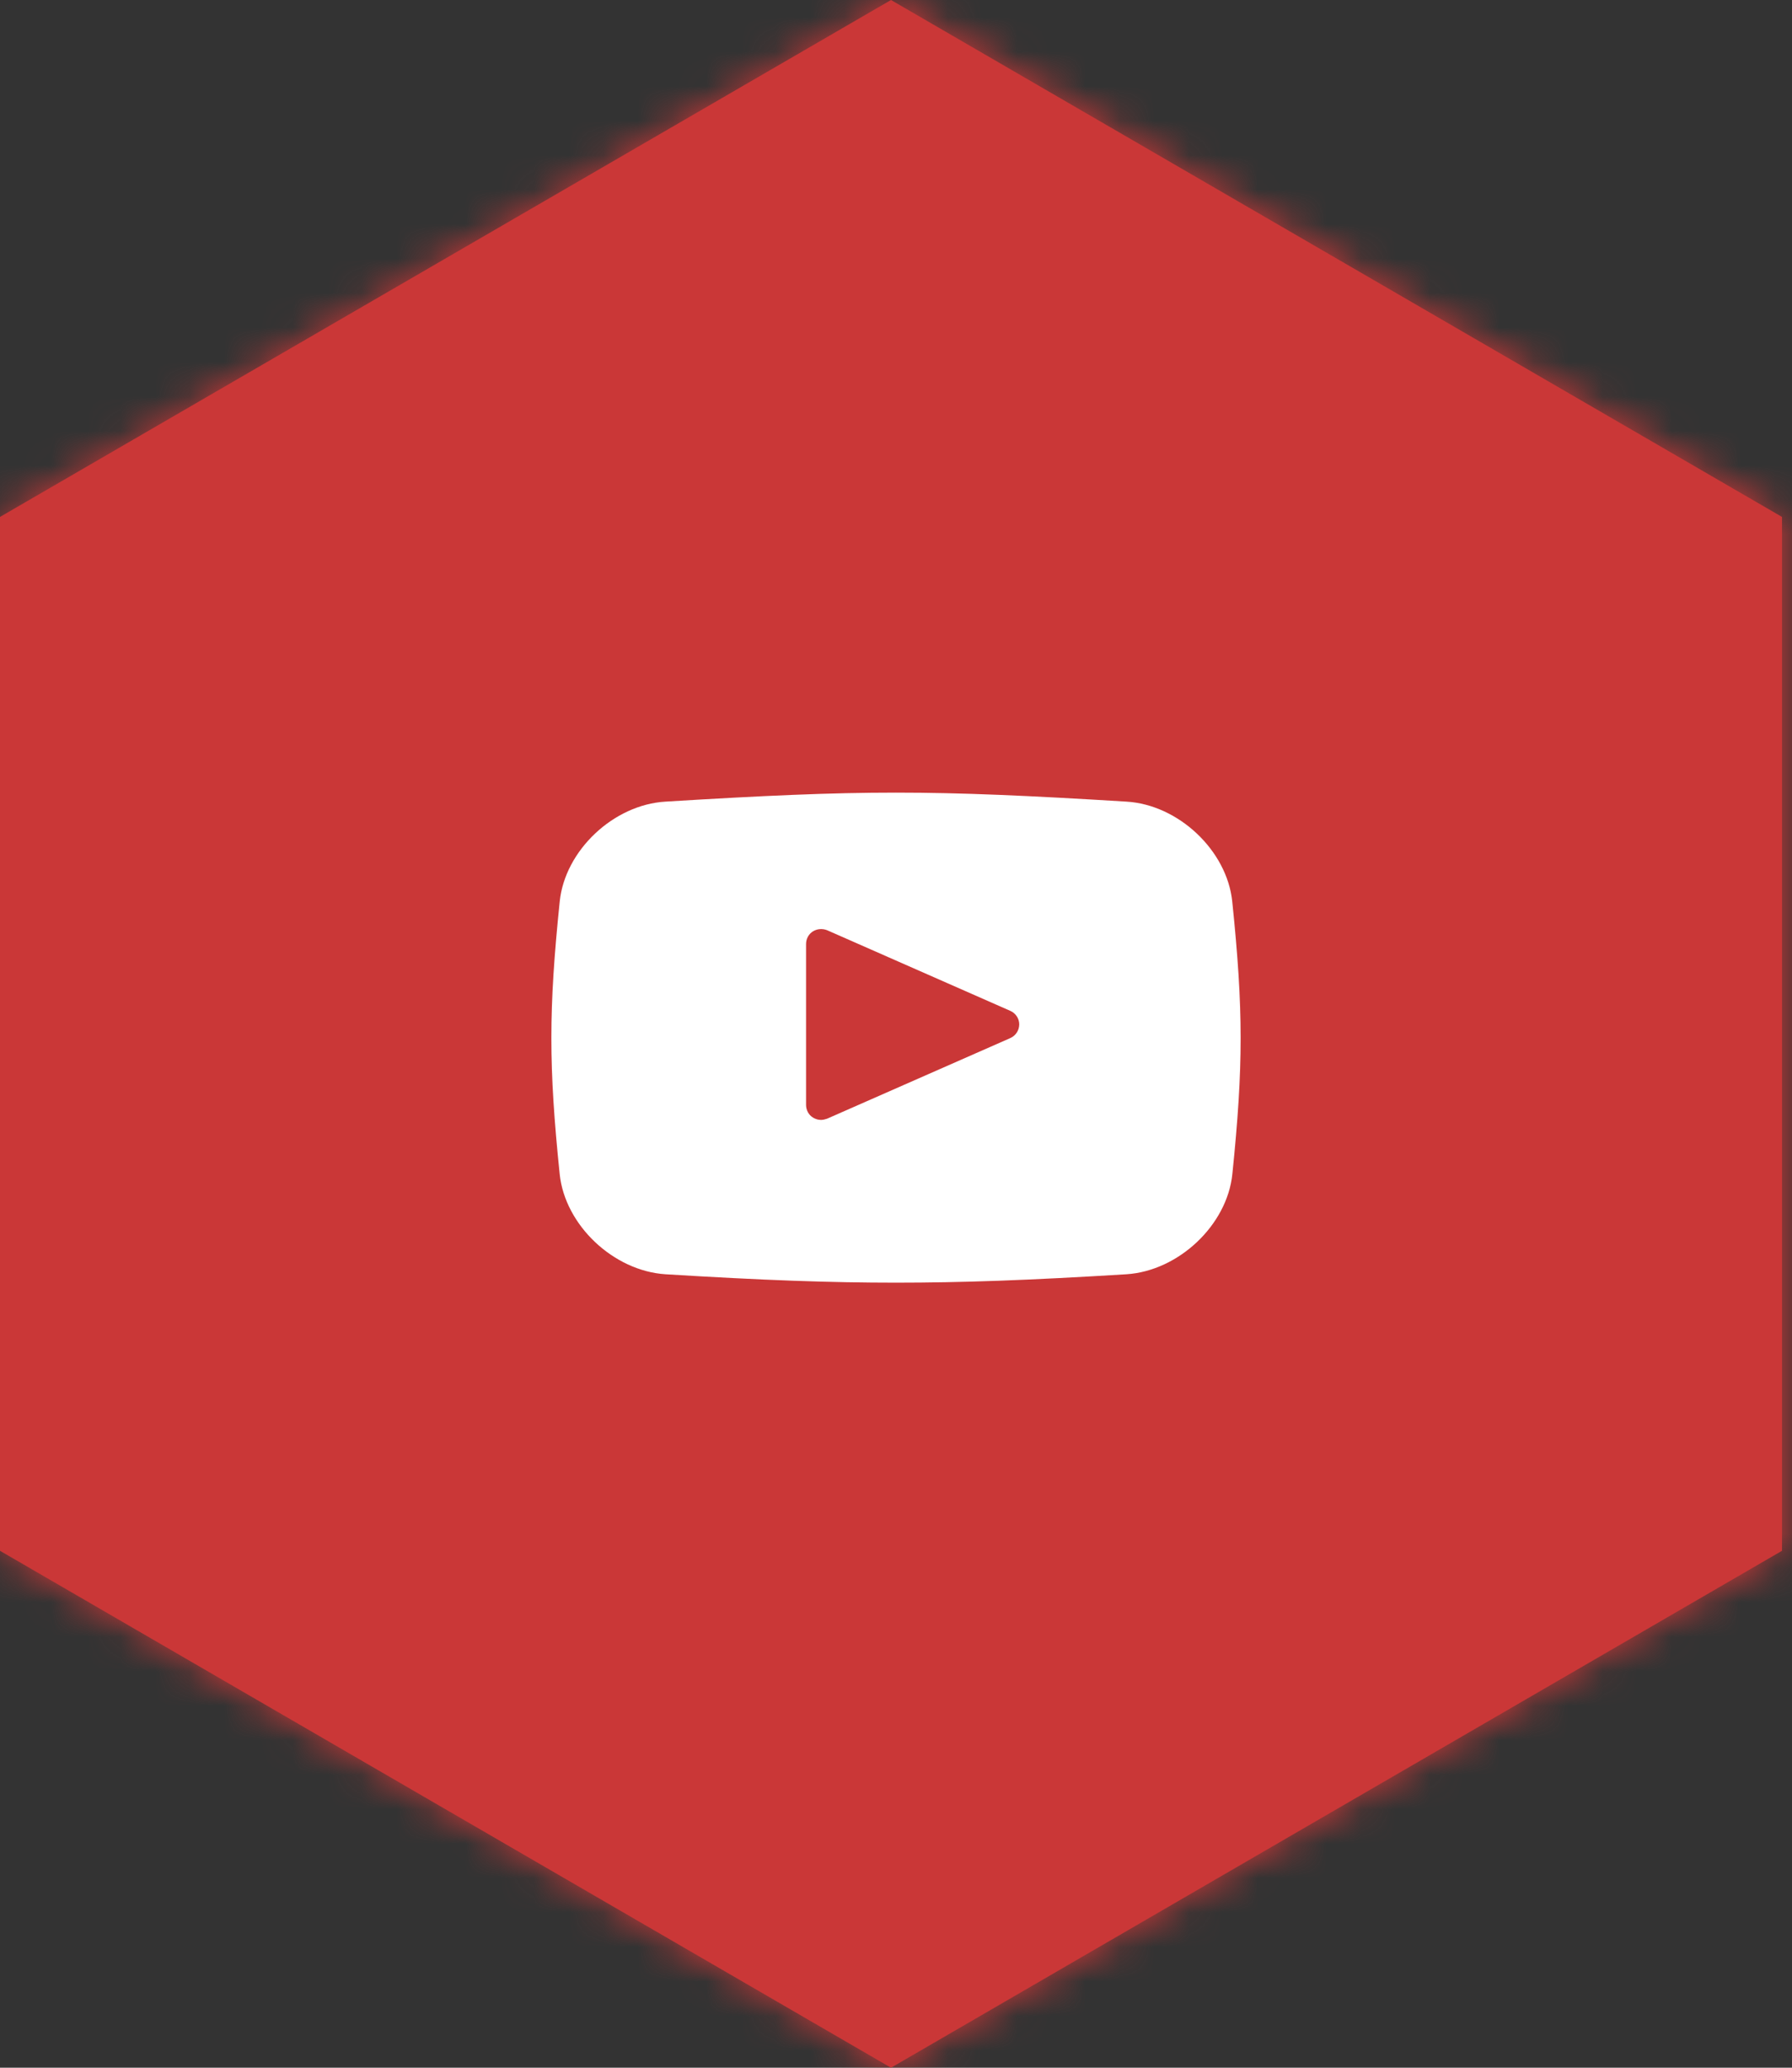<svg width="52" height="60" viewBox="0 0 52 60" version="1.1" xmlns="http://www.w3.org/2000/svg" xmlns:xlink="http://www.w3.org/1999/xlink">
<rect x="0" y="0" width="52" height="60" fill="#333333" stroke="none"/>
<title>3</title>
<desc>Created using Figma</desc>
<g id="Canvas" transform="translate(-889 -710)">
<g id="3">
<g id="Polygon Copy 4">
<use xlink:href="#path0_fill" transform="translate(885 710)" fill="#CA3737"/>
<mask id="mask0_outline_ins">
<use xlink:href="#path0_fill" fill="white" transform="translate(885 710)"/>
</mask>
<g mask="url(#mask0_outline_ins)">
<use xlink:href="#path1_stroke_2x" transform="translate(885 710)" fill="#CA3737"/>
</g>
</g>
<g id="Fill 7268 + Fill 7269">
<g id="Fill 7269">
<use xlink:href="#path2_fill" transform="translate(905 733)" fill="#FFFFFF"/>
</g>
</g>
</g>
</g>
<defs>
<path id="path0_fill" fill-rule="evenodd" d="M 29.855 0L 55.71 15L 55.71 45L 29.855 60L 4 45L 4 15L 29.855 0Z"/>
<path id="path1_stroke_2x" d="M 29.855 0L 30.859 -1.73L 29.855 -2.312L 28.852 -1.73L 29.855 0ZM 55.71 15L 57.71 15L 57.71 13.848L 56.714 13.27L 55.71 15ZM 55.71 45L 56.714 46.73L 57.71 46.152L 57.71 45L 55.71 45ZM 29.855 60L 28.852 61.73L 29.855 62.312L 30.859 61.73L 29.855 60ZM 4 45L 2 45L 2 46.152L 2.996 46.73L 4 45ZM 4 15L 2.996 13.27L 2 13.848L 2 15L 4 15ZM 28.852 1.73L 54.707 16.73L 56.714 13.27L 30.859 -1.73L 28.852 1.73ZM 53.71 15L 53.71 45L 57.71 45L 57.71 15L 53.71 15ZM 54.707 43.27L 28.852 58.27L 30.859 61.73L 56.714 46.73L 54.707 43.27ZM 30.859 58.27L 5.003 43.27L 2.996 46.73L 28.852 61.73L 30.859 58.27ZM 6 45L 6 15L 2 15L 2 45L 6 45ZM 5.003 16.73L 30.859 1.73L 28.852 -1.73L 2.996 13.27L 5.003 16.73Z"/>
<path id="path2_fill" fill-rule="evenodd" d="M 13.316 7.123L 8 9.462C 7.944 9.48 7.884 9.497 7.825 9.497C 7.741 9.497 7.66 9.472 7.587 9.427C 7.465 9.35 7.39 9.21 7.39 9.063L 7.39 4.392C 7.39 4.244 7.465 4.105 7.587 4.028C 7.711 3.949 7.866 3.94 8 3.992L 13.316 6.332C 13.474 6.401 13.576 6.558 13.576 6.723C 13.576 6.897 13.474 7.053 13.316 7.123ZM 19.757 3.157C 19.603 1.679 18.197 0.349 16.684 0.261C 10.99 -0.087 9.009 -0.087 3.313 0.261C 1.801 0.349 0.395 1.679 0.242 3.157C -0.081 6.305 -0.081 7.932 0.241 11.072C 0.395 12.55 1.801 13.88 3.313 13.976C 6.162 14.151 8.098 14.22 9.999 14.22C 11.9 14.22 13.838 14.151 16.684 13.976C 18.198 13.88 19.607 12.55 19.76 11.072C 20.081 7.932 20.081 6.305 19.757 3.157Z"/>
</defs>
</svg>
